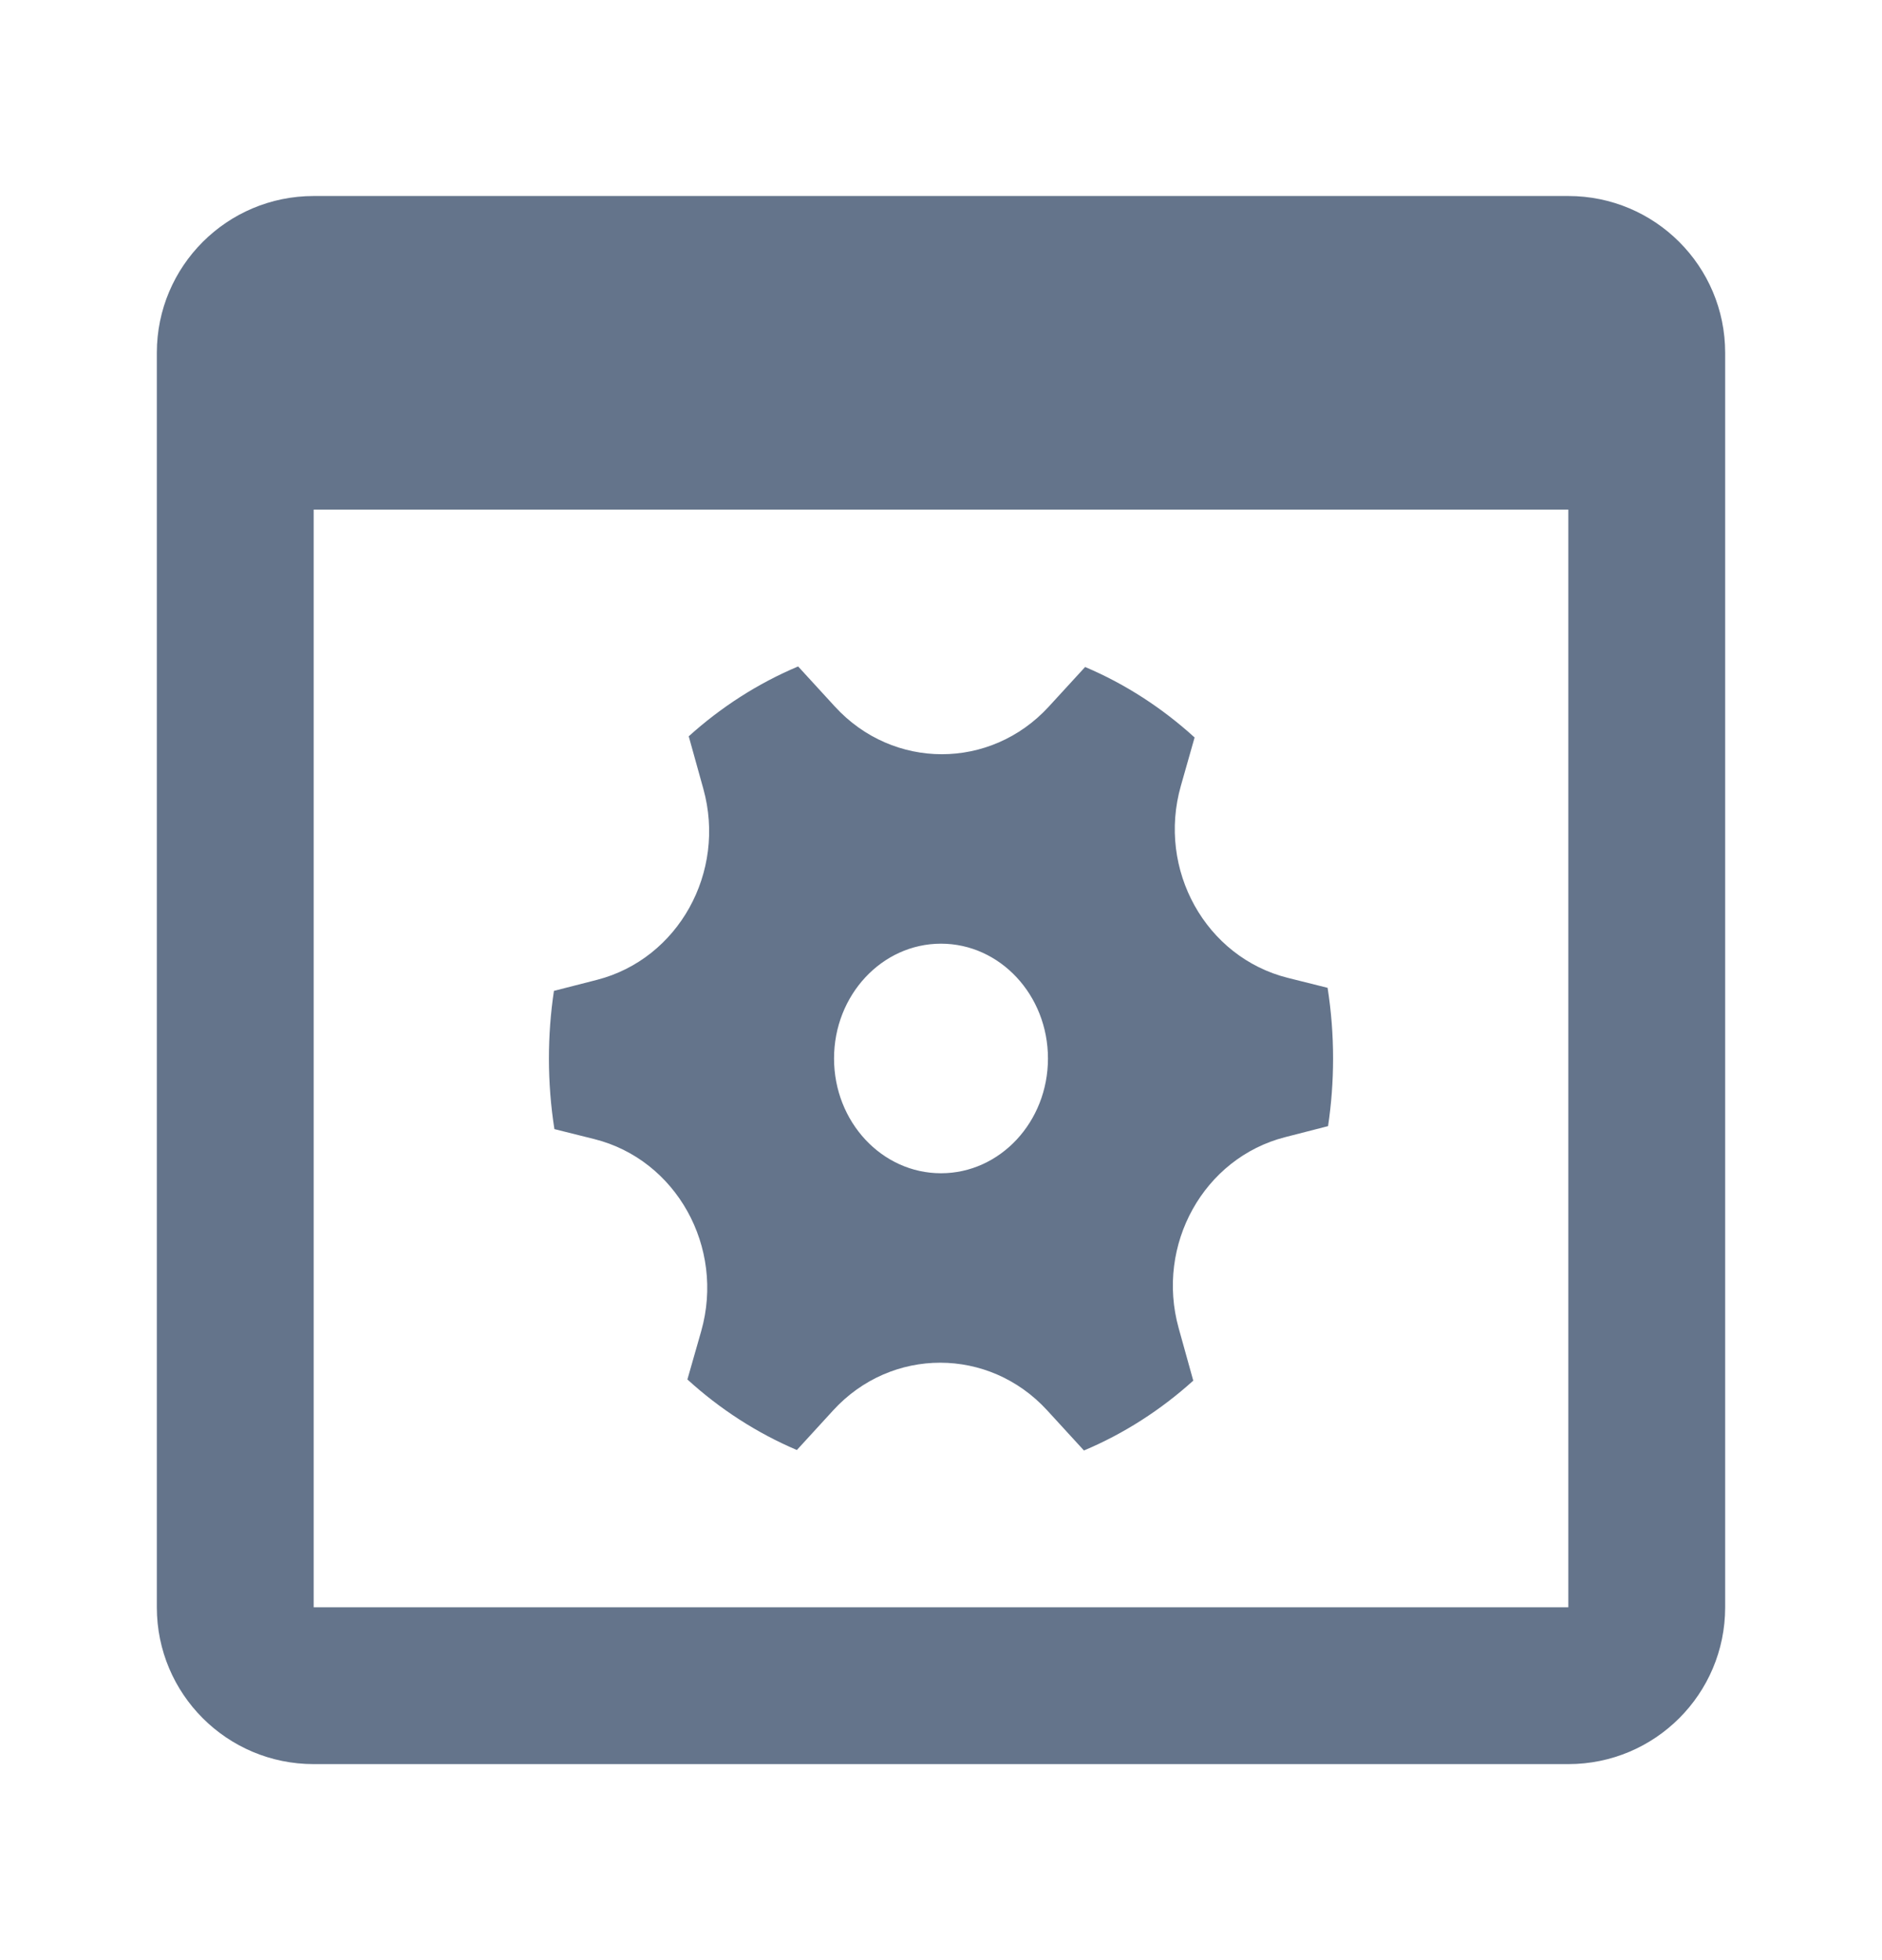 <svg width="24" height="25" viewBox="0 0 24 25" fill="none" xmlns="http://www.w3.org/2000/svg">
<path d="M8.969 10.06C9.265 11.124 8.65 12.23 7.614 12.497L7.064 12.638C7.022 12.918 7 13.207 7 13.5C7 13.807 7.024 14.108 7.07 14.401L7.578 14.528C8.624 14.79 9.246 15.907 8.942 16.978L8.766 17.594C9.179 17.971 9.65 18.276 10.162 18.494L10.626 17.987C11.368 17.178 12.612 17.178 13.354 17.988L13.823 18.5C14.334 18.285 14.804 17.982 15.217 17.609L15.031 16.94C14.735 15.876 15.351 14.77 16.387 14.504L16.936 14.363C16.978 14.082 17 13.794 17 13.5C17 13.193 16.976 12.892 16.93 12.599L16.423 12.472C15.376 12.21 14.754 11.093 15.059 10.022L15.234 9.406C14.821 9.03 14.35 8.724 13.838 8.507L13.374 9.013C12.632 9.822 11.389 9.822 10.647 9.012L10.178 8.5C9.667 8.715 9.196 9.018 8.783 9.391L8.969 10.06ZM12 14.964C11.247 14.964 10.636 14.309 10.636 13.5C10.636 12.692 11.247 12.036 12 12.036C12.753 12.036 13.364 12.692 13.364 13.5C13.364 14.309 12.753 14.964 12 14.964Z" fill="#64748B"/>
<path fill-rule="evenodd" clip-rule="evenodd" d="M4 20.5V6.5H20V20.5H4ZM2 4.5C2 3.395 2.895 2.5 4 2.5H20C21.105 2.5 22 3.395 22 4.5V20.5C22 21.605 21.105 22.5 20 22.5H4C2.895 22.5 2 21.605 2 20.5V4.5Z" fill="#64748B"/>
</svg>
